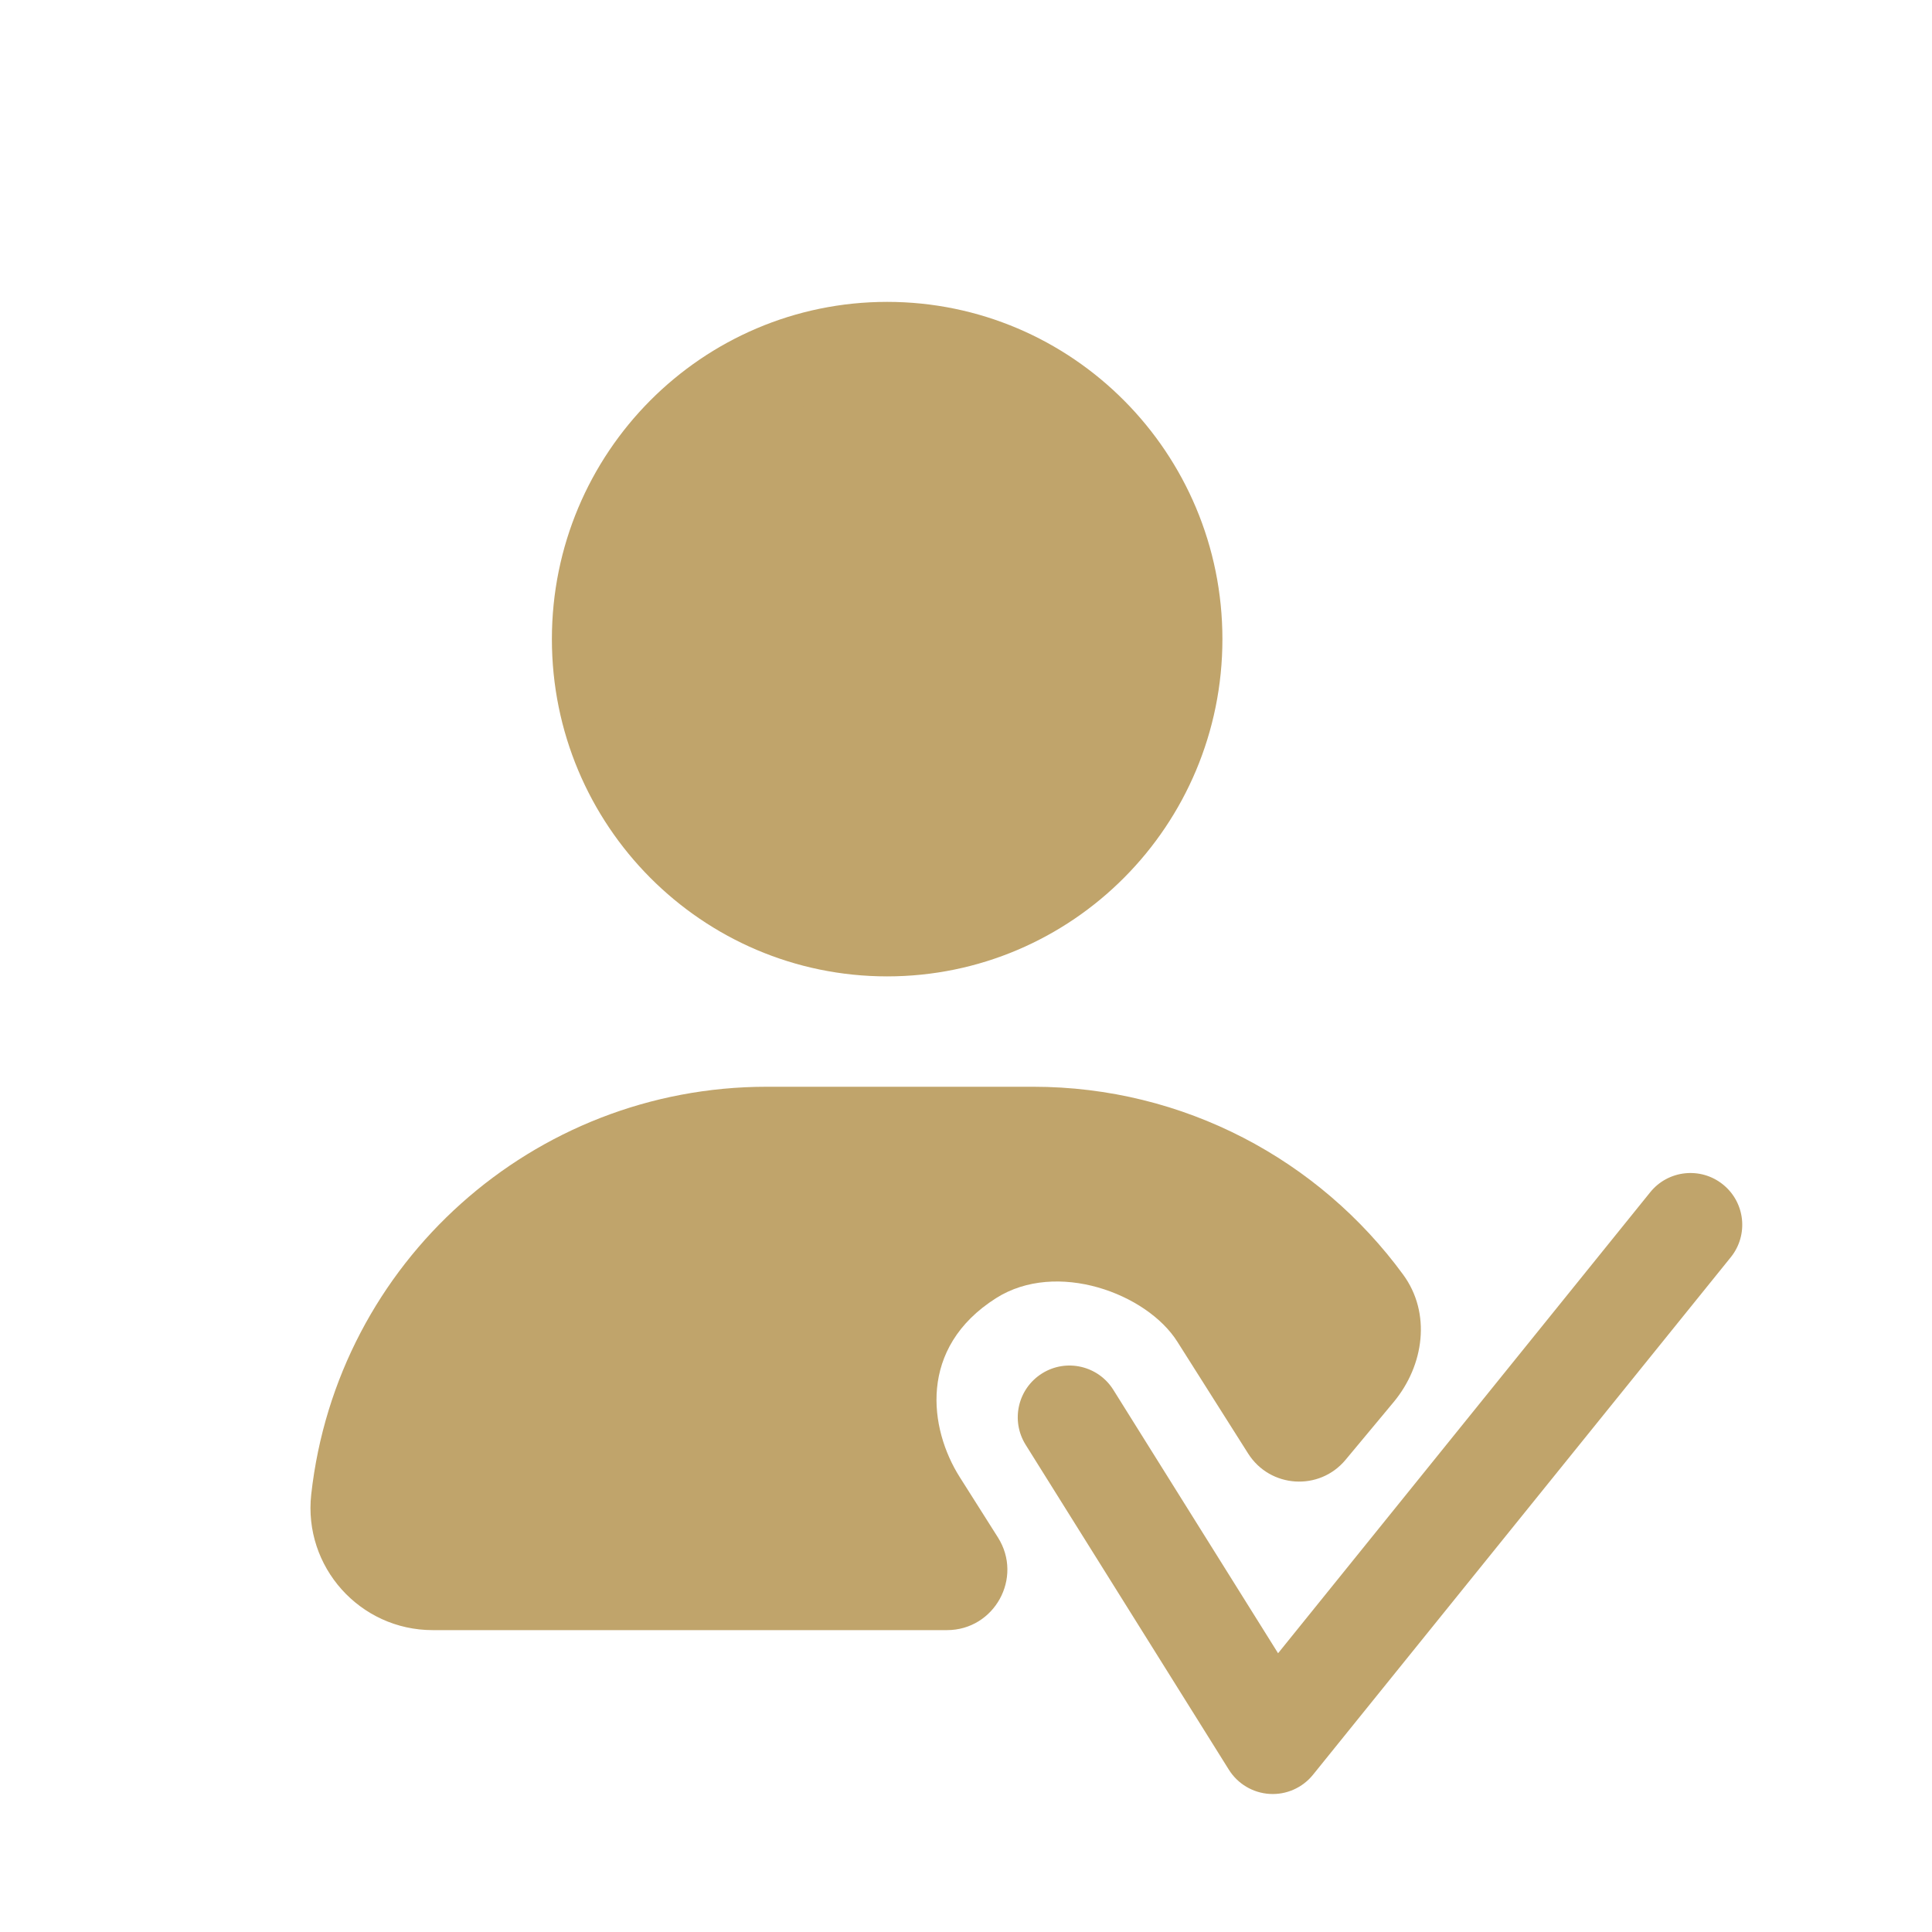 <svg width="32" height="32" viewBox="0 0 32 32" fill="none" xmlns="http://www.w3.org/2000/svg">
<path d="M19.497 10.586C19.497 13.261 17.342 15.422 14.694 15.422C12.046 15.422 9.891 13.261 9.891 10.586C9.891 7.911 12.046 5.75 14.694 5.75C17.342 5.75 19.497 7.911 19.497 10.586Z" fill="#C0A46B" stroke="#C0A46B" stroke-width="1.5" stroke-miterlimit="10"/>
<path fill-rule="evenodd" clip-rule="evenodd" d="M28.538 19.619C28.907 19.916 28.964 20.456 28.667 20.824L21.747 29.396C21.573 29.611 21.306 29.73 21.029 29.713C20.752 29.696 20.501 29.547 20.354 29.312L16.988 23.93C16.737 23.528 16.858 23 17.26 22.748C17.661 22.497 18.19 22.619 18.441 23.021L21.169 27.383L27.333 19.747C27.63 19.379 28.17 19.322 28.538 19.619Z" fill="#C0A46B"/>
<path fill-rule="evenodd" clip-rule="evenodd" d="M12.7 18C8.832 18 5.583 20.908 5.155 24.752C5.022 25.951 5.961 27 7.167 27H15.684C16.472 27 16.95 26.131 16.529 25.465L15.896 24.465C15.389 23.665 15.2 22.323 16.5 21.5C17.5 20.867 18.994 21.422 19.5 22.222L20.673 24.075C21.036 24.648 21.852 24.701 22.286 24.18L23.083 23.223C23.589 22.614 23.708 21.749 23.24 21.111C21.852 19.214 19.611 18 17.112 18H12.7Z" fill="#C0A46B"/>
</svg>
